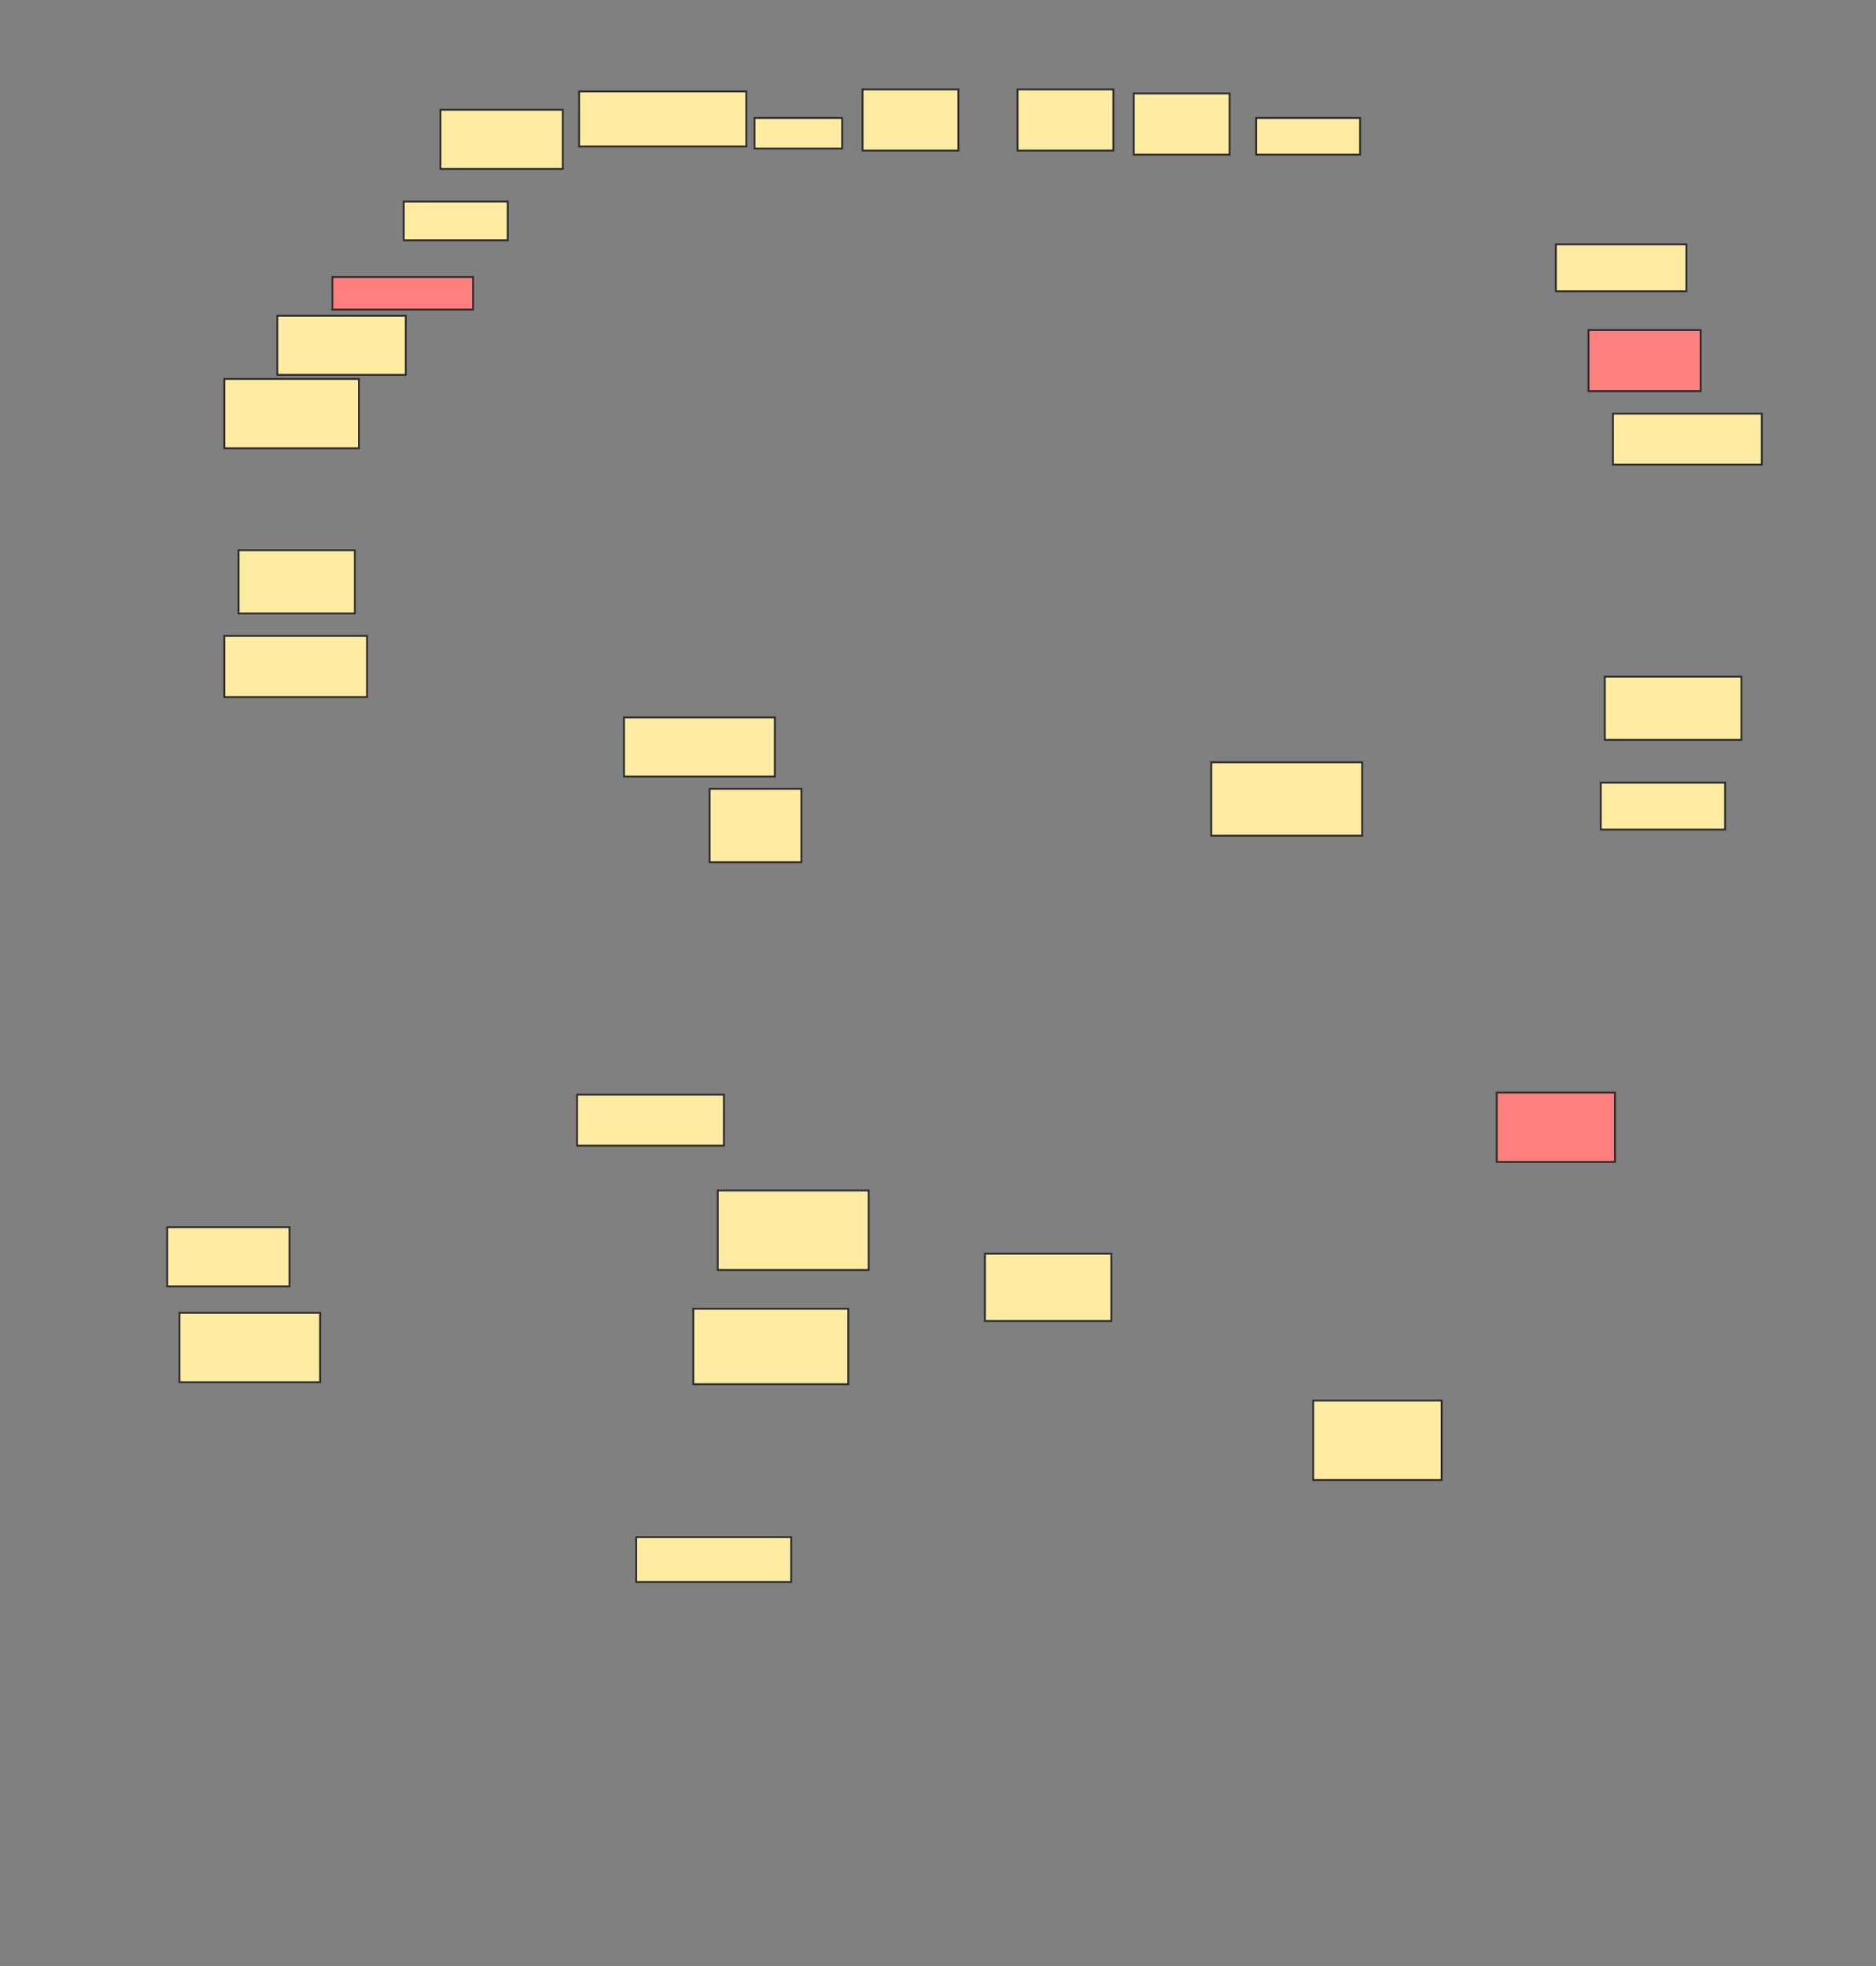 <svg xmlns="http://www.w3.org/2000/svg" width="1000" height="1048">
 <rect width="100%" height="100%" fill="#808080" stroke="none"/>
 <!-- Created with Image Occlusion Enhanced -->
 <g>
  <title>Labels</title>
 </g>
 <g>
  <title>Masks</title>
  <g id="4d0c28cbda044a9eb82d0fc6afe7af94-ao-1">
   <rect height="27.174" width="78.261" y="583.522" x="307.609" stroke="#2D2D2D" fill="#FFEBA2"/>
   <rect height="20.652" width="55.435" y="107.435" x="215.217" stroke="#2D2D2D" fill="#FFEBA2"/>
   <rect height="25" width="69.565" y="130.261" x="829.348" stroke="#2D2D2D" fill="#FFEBA2"/>
  </g>
  <g id="4d0c28cbda044a9eb82d0fc6afe7af94-ao-2">
   <rect height="16.304" width="46.739" y="62.87" x="402.174" stroke="#2D2D2D" fill="#FFEBA2"/>
   <rect height="19.565" width="55.435" y="62.87" x="669.565" stroke="#2D2D2D" fill="#FFEBA2"/>
  </g>
  <g id="4d0c28cbda044a9eb82d0fc6afe7af94-ao-3" class="qshape">
   <rect height="17.391" width="75" y="147.652" x="177.174" stroke="#2D2D2D" fill="#FF7E7E" class="qshape"/>
   <rect height="32.609" width="59.783" y="175.913" x="846.739" stroke="#2D2D2D" fill="#FF7E7E" class="qshape"/>
   <rect height="36.957" width="63.043" y="582.435" x="797.826" stroke="#2D2D2D" fill="#FF7E7E" class="qshape"/>
  </g>
  <g id="4d0c28cbda044a9eb82d0fc6afe7af94-ao-4">
   <rect height="31.522" width="65.217" y="58.522" x="234.783" stroke="#2D2D2D" fill="#FFEBA2"/>
   <rect height="42.391" width="80.435" y="634.609" x="382.609" stroke="#2D2D2D" fill="#FFEBA2"/>
  </g>
  <rect id="4d0c28cbda044a9eb82d0fc6afe7af94-ao-5" height="27.174" width="79.348" y="220.478" x="859.783" stroke="#2D2D2D" fill="#FFEBA2"/>
  <g id="4d0c28cbda044a9eb82d0fc6afe7af94-ao-6">
   <rect height="36.957" width="71.739" y="202" x="119.565" stroke="#2D2D2D" fill="#FFEBA2"/>
   <rect height="36.957" width="75" y="699.826" x="95.652" stroke="#2D2D2D" fill="#FFEBA2"/>
  </g>
  <g id="4d0c28cbda044a9eb82d0fc6afe7af94-ao-7">
   <rect height="31.522" width="68.478" y="168.304" x="147.826" stroke-linecap="null" stroke-linejoin="null" stroke-dasharray="null" stroke="#2D2D2D" fill="#FFEBA2"/>
   <rect height="40.217" width="82.609" y="697.652" x="369.565" stroke-linecap="null" stroke-linejoin="null" stroke-dasharray="null" stroke="#2D2D2D" fill="#FFEBA2"/>
  </g>
  <g id="4d0c28cbda044a9eb82d0fc6afe7af94-ao-8">
   <rect height="33.696" width="61.957" y="293.304" x="127.174" stroke-linecap="null" stroke-linejoin="null" stroke-dasharray="null" stroke="#2D2D2D" fill="#FFEBA2"/>
   <rect height="35.87" width="67.391" y="668.304" x="525" stroke-linecap="null" stroke-linejoin="null" stroke-dasharray="null" stroke="#2D2D2D" fill="#FFEBA2"/>
  </g>
  <g id="4d0c28cbda044a9eb82d0fc6afe7af94-ao-9">
   <rect height="32.609" width="51.087" y="47.652" x="542.391" stroke-linecap="null" stroke-linejoin="null" stroke-dasharray="null" stroke="#2D2D2D" fill="#FFEBA2"/>
   <rect height="32.609" width="51.087" y="47.652" x="459.783" stroke-linecap="null" stroke-linejoin="null" stroke-dasharray="null" stroke="#2D2D2D" fill="#FFEBA2"/>
  </g>
  <g id="4d0c28cbda044a9eb82d0fc6afe7af94-ao-10">
   <rect height="25" width="66.304" y="417.217" x="853.261" stroke-linecap="null" stroke-linejoin="null" stroke-dasharray="null" stroke="#2D2D2D" fill="#FFEBA2"/>
   <rect height="23.913" width="82.609" y="819.391" x="339.13" stroke-linecap="null" stroke-linejoin="null" stroke-dasharray="null" stroke="#2D2D2D" fill="#FFEBA2"/>
  </g>
  <g id="4d0c28cbda044a9eb82d0fc6afe7af94-ao-11">
   <rect height="32.609" width="51.087" y="49.826" x="604.348" stroke-linecap="null" stroke-linejoin="null" stroke-dasharray="null" stroke="#2D2D2D" fill="#FFEBA2"/>
   <rect height="31.522" width="65.217" y="654.174" x="89.13" stroke-linecap="null" stroke-linejoin="null" stroke-dasharray="null" stroke="#2D2D2D" fill="#FFEBA2"/>
  </g>
  <rect stroke="#2D2D2D" id="4d0c28cbda044a9eb82d0fc6afe7af94-ao-12" height="29.348" width="89.13" y="48.739" x="308.696" stroke-linecap="null" stroke-linejoin="null" stroke-dasharray="null" fill="#FFEBA2"/>
  <rect id="4d0c28cbda044a9eb82d0fc6afe7af94-ao-13" height="39.13" width="80.435" y="406.348" x="645.652" stroke-linecap="null" stroke-linejoin="null" stroke-dasharray="null" stroke="#2D2D2D" fill="#FFEBA2"/>
  <rect id="4d0c28cbda044a9eb82d0fc6afe7af94-ao-14" height="33.696" width="72.826" y="360.696" x="855.435" stroke-linecap="null" stroke-linejoin="null" stroke-dasharray="null" stroke="#2D2D2D" fill="#FFEBA2"/>
  <rect id="4d0c28cbda044a9eb82d0fc6afe7af94-ao-15" height="42.391" width="68.478" y="746.565" x="700" stroke-linecap="null" stroke-linejoin="null" stroke-dasharray="null" stroke="#2D2D2D" fill="#FFEBA2"/>
  <rect id="4d0c28cbda044a9eb82d0fc6afe7af94-ao-16" height="31.522" width="80.435" y="382.435" x="332.609" stroke-linecap="null" stroke-linejoin="null" stroke-dasharray="null" stroke="#2D2D2D" fill="#FFEBA2"/>
  <rect id="4d0c28cbda044a9eb82d0fc6afe7af94-ao-17" height="39.13" width="48.913" y="420.478" x="378.261" stroke-linecap="null" stroke-linejoin="null" stroke-dasharray="null" stroke="#2D2D2D" fill="#FFEBA2"/>
  <rect id="4d0c28cbda044a9eb82d0fc6afe7af94-ao-18" height="32.609" width="76.087" y="338.957" x="119.565" stroke-linecap="null" stroke-linejoin="null" stroke-dasharray="null" stroke="#2D2D2D" fill="#FFEBA2"/>
 </g>
</svg>
